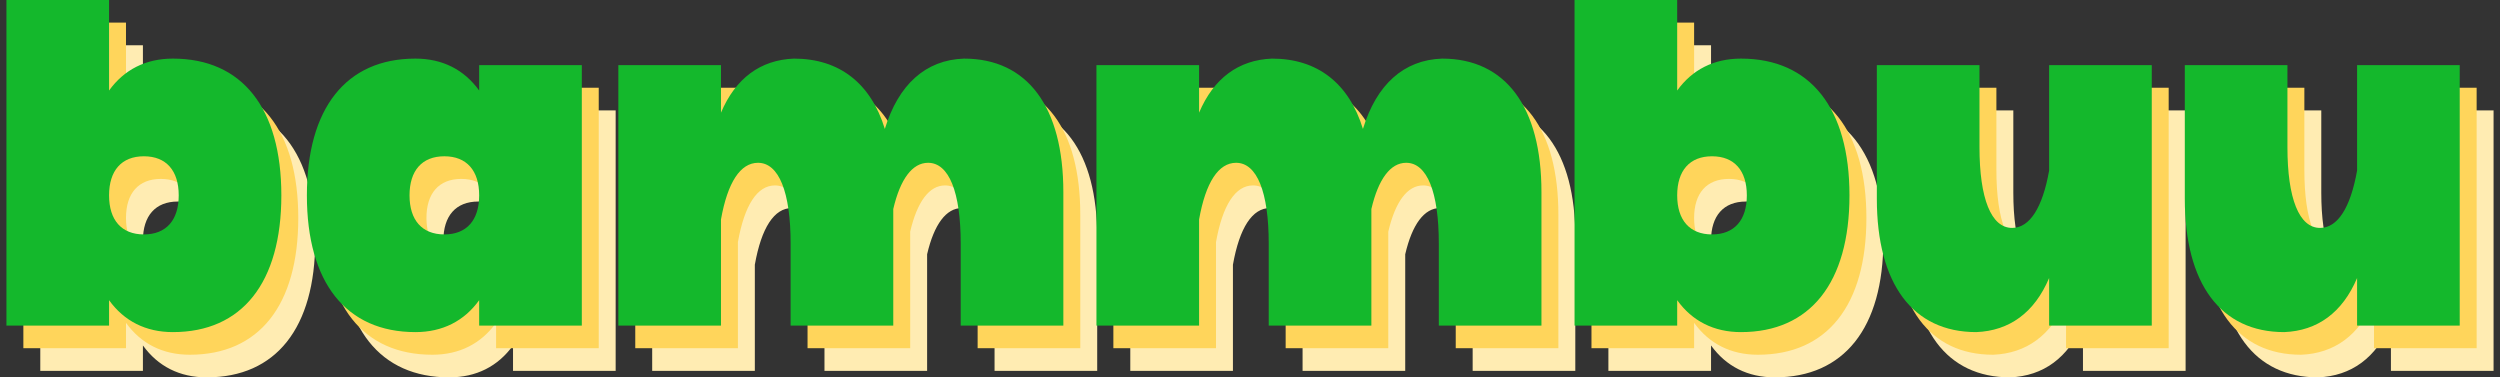 <svg width="265" height="40" viewBox="0 0 265 40" fill="none" xmlns="http://www.w3.org/2000/svg">
<rect x="0" y="0" width="265" height="40" fill="#333333" stroke="none"/>
<path d="M264.318 11.699V39.31H253.439V34.271C251.884 37.929 249.242 39.862 245.706 40C238.984 40 235.177 34.892 235.177 25.85V11.699H246.056V20.396C246.056 25.85 247.3 28.956 249.514 28.956C251.379 28.956 252.739 26.816 253.439 22.881V11.699H264.318Z" fill="#FFECB2"/>
<path d="M231.674 11.699V39.31H220.795V34.271C219.241 37.929 216.598 39.862 213.063 40C206.341 40 202.533 34.892 202.533 25.85V11.699H213.412V20.396C213.412 25.85 214.656 28.956 216.87 28.956C218.736 28.956 220.095 26.816 220.795 22.881V11.699H231.674Z" fill="#FFECB2"/>
<path d="M188.13 11.009C195.474 11.009 199.632 16.255 199.632 25.504C199.632 34.754 195.474 40 188.13 40C185.255 40 182.963 38.827 181.37 36.618V39.31H170.49V4.797H181.37V14.391C182.963 12.182 185.255 11.009 188.13 11.009ZM185.061 29.646C187.431 29.646 188.752 28.127 188.752 25.504C188.752 22.881 187.431 21.363 185.061 21.363C182.691 21.363 181.37 22.881 181.37 25.504C181.37 28.127 182.691 29.646 185.061 29.646Z" fill="#FFECB2"/>
<path d="M156.452 11.009C163.174 11.009 166.982 16.117 166.982 25.159V39.31H156.102V30.612C156.102 25.159 154.859 22.053 152.644 22.053C150.973 22.053 149.691 23.779 148.953 26.954V39.31H138.073V30.612C138.073 25.159 136.83 22.053 134.615 22.053C132.75 22.053 131.39 24.124 130.691 28.058V39.31H119.811V11.699H130.691V16.738C132.245 13.08 134.887 11.147 138.423 11.009C143.241 11.009 146.583 13.632 148.059 18.464C149.497 13.77 152.372 11.147 156.452 11.009Z" fill="#FFECB2"/>
<path d="M105.773 11.009C112.495 11.009 116.303 16.117 116.303 25.159V39.31H105.423V30.612C105.423 25.159 104.18 22.053 101.965 22.053C100.294 22.053 99.012 23.779 98.274 26.954V39.31H87.394V30.612C87.394 25.159 86.151 22.053 83.936 22.053C82.071 22.053 80.711 24.124 80.012 28.058V39.31H69.132V11.699H80.012V16.738C81.566 13.08 84.208 11.147 87.744 11.009C92.562 11.009 95.904 13.632 97.38 18.464C98.818 13.77 101.693 11.147 105.773 11.009Z" fill="#FFECB2"/>
<path d="M65.26 11.699V39.31H54.38V36.618C52.787 38.827 50.495 40 47.619 40C40.276 40 36.118 34.754 36.118 25.504C36.118 16.255 40.276 11.009 47.619 11.009C50.495 11.009 52.787 12.182 54.38 14.391V11.699H65.26ZM50.689 29.646C53.059 29.646 54.38 28.127 54.38 25.504C54.38 22.881 53.059 21.363 50.689 21.363C48.319 21.363 46.998 22.881 46.998 25.504C46.998 28.127 48.319 29.646 50.689 29.646Z" fill="#FFECB2"/>
<path d="M21.91 11.009C29.254 11.009 33.411 16.255 33.411 25.504C33.411 34.754 29.254 40 21.91 40C19.035 40 16.742 38.827 15.149 36.618V39.31H4.27V4.797H15.149V14.391C16.742 12.182 19.035 11.009 21.91 11.009ZM18.84 29.646C21.211 29.646 22.532 28.127 22.532 25.504C22.532 22.881 21.211 21.363 18.84 21.363C16.47 21.363 15.149 22.881 15.149 25.504C15.149 28.127 16.47 29.646 18.84 29.646Z" fill="#FFECB2"/>
<path d="M262.524 9.301V36.911H251.645V31.872C250.091 35.531 247.448 37.464 243.913 37.602C237.191 37.602 233.383 32.494 233.383 23.451V9.301H244.262V17.998C244.262 23.451 245.506 26.558 247.72 26.558C249.585 26.558 250.945 24.418 251.645 20.483V9.301H262.524Z" fill="#FFD55B"/>
<path d="M229.88 9.301V36.911H219.001V31.872C217.447 35.531 214.805 37.464 211.269 37.602C204.547 37.602 200.739 32.494 200.739 23.451V9.301H211.618V17.998C211.618 23.451 212.862 26.558 215.077 26.558C216.942 26.558 218.302 24.418 219.001 20.483V9.301H229.88Z" fill="#FFD55B"/>
<path d="M186.337 8.611C193.68 8.611 197.838 13.857 197.838 23.106C197.838 32.356 193.68 37.602 186.337 37.602C183.461 37.602 181.169 36.428 179.576 34.219V36.911H168.696V2.398H179.576V11.993C181.169 9.784 183.461 8.611 186.337 8.611ZM183.267 27.248C185.637 27.248 186.958 25.729 186.958 23.106C186.958 20.483 185.637 18.965 183.267 18.965C180.897 18.965 179.576 20.483 179.576 23.106C179.576 25.729 180.897 27.248 183.267 27.248Z" fill="#FFD55B"/>
<path d="M154.658 8.611C161.38 8.611 165.188 13.719 165.188 22.761V36.911H154.308V28.214C154.308 22.761 153.065 19.655 150.85 19.655C149.179 19.655 147.897 21.381 147.159 24.556V36.911H136.279V28.214C136.279 22.761 135.036 19.655 132.821 19.655C130.956 19.655 129.596 21.726 128.897 25.66V36.911H118.017V9.301H128.897V14.34C130.451 10.682 133.093 8.749 136.629 8.611C141.447 8.611 144.789 11.234 146.265 16.066C147.703 11.372 150.578 8.749 154.658 8.611Z" fill="#FFD55B"/>
<path d="M103.979 8.611C110.701 8.611 114.509 13.719 114.509 22.761V36.911H103.629V28.214C103.629 22.761 102.386 19.655 100.171 19.655C98.5 19.655 97.218 21.381 96.48 24.556V36.911H85.6V28.214C85.6 22.761 84.357 19.655 82.142 19.655C80.277 19.655 78.917 21.726 78.218 25.66V36.911H67.338V9.301H78.218V14.34C79.772 10.682 82.414 8.749 85.95 8.611C90.768 8.611 94.11 11.234 95.586 16.066C97.024 11.372 99.899 8.749 103.979 8.611Z" fill="#FFD55B"/>
<path d="M63.466 9.301V36.911H52.586V34.219C50.993 36.428 48.701 37.602 45.825 37.602C38.482 37.602 34.324 32.356 34.324 23.106C34.324 13.857 38.482 8.611 45.825 8.611C48.701 8.611 50.993 9.784 52.586 11.993V9.301H63.466ZM48.895 27.248C51.265 27.248 52.586 25.729 52.586 23.106C52.586 20.483 51.265 18.965 48.895 18.965C46.525 18.965 45.204 20.483 45.204 23.106C45.204 25.729 46.525 27.248 48.895 27.248Z" fill="#FFD55B"/>
<path d="M20.116 8.611C27.46 8.611 31.617 13.857 31.617 23.106C31.617 32.356 27.46 37.602 20.116 37.602C17.241 37.602 14.948 36.428 13.355 34.219V36.911H2.476V2.398H13.355V11.993C14.948 9.784 17.241 8.611 20.116 8.611ZM17.047 27.248C19.417 27.248 20.738 25.729 20.738 23.106C20.738 20.483 19.417 18.965 17.047 18.965C14.676 18.965 13.355 20.483 13.355 23.106C13.355 25.729 14.676 27.248 17.047 27.248Z" fill="#FFD55B"/>
<path d="M260.73 6.903V34.513H249.851V29.474C248.297 33.133 245.654 35.065 242.119 35.203C235.397 35.203 231.589 30.095 231.589 21.053V6.903H242.468V15.6C242.468 21.053 243.712 24.159 245.926 24.159C247.792 24.159 249.151 22.019 249.851 18.085V6.903H260.73Z" fill="#14B82C"/>
<path d="M228.087 6.903V34.513H217.207V29.474C215.653 33.133 213.011 35.065 209.475 35.203C202.753 35.203 198.945 30.095 198.945 21.053V6.903H209.825V15.6C209.825 21.053 211.068 24.159 213.283 24.159C215.148 24.159 216.508 22.019 217.207 18.085V6.903H228.087Z" fill="#14B82C"/>
<path d="M184.543 6.212C191.886 6.212 196.044 11.458 196.044 20.708C196.044 29.957 191.886 35.203 184.543 35.203C181.667 35.203 179.375 34.03 177.782 31.821V34.513H166.902V0H177.782V9.595C179.375 7.386 181.667 6.212 184.543 6.212ZM181.473 24.849C183.843 24.849 185.164 23.331 185.164 20.708C185.164 18.085 183.843 16.566 181.473 16.566C179.103 16.566 177.782 18.085 177.782 20.708C177.782 23.331 179.103 24.849 181.473 24.849Z" fill="#14B82C"/>
<path d="M152.864 6.212C159.586 6.212 163.394 11.32 163.394 20.363V34.513H152.514V25.816C152.514 20.363 151.271 17.256 149.056 17.256C147.385 17.256 146.103 18.982 145.365 22.157V34.513H134.485V25.816C134.485 20.363 133.242 17.256 131.027 17.256C129.162 17.256 127.802 19.327 127.103 23.262V34.513H116.223V6.903H127.103V11.941C128.657 8.283 131.299 6.35 134.835 6.212C139.653 6.212 142.995 8.835 144.471 13.667C145.909 8.973 148.784 6.35 152.864 6.212Z" fill="#14B82C"/>
<path d="M102.185 6.212C108.907 6.212 112.715 11.32 112.715 20.363V34.513H101.835V25.816C101.835 20.363 100.592 17.256 98.377 17.256C96.706 17.256 95.424 18.982 94.686 22.157V34.513H83.806V25.816C83.806 20.363 82.563 17.256 80.348 17.256C78.483 17.256 77.123 19.327 76.424 23.262V34.513H65.544V6.903H76.424V11.941C77.978 8.283 80.62 6.35 84.156 6.212C88.974 6.212 92.316 8.835 93.792 13.667C95.23 8.973 98.105 6.35 102.185 6.212Z" fill="#14B82C"/>
<path d="M61.672 6.903V34.513H50.792V31.821C49.199 34.03 46.907 35.203 44.032 35.203C36.688 35.203 32.53 29.957 32.53 20.708C32.53 11.458 36.688 6.212 44.032 6.212C46.907 6.212 49.199 7.386 50.792 9.595V6.903H61.672ZM47.101 24.849C49.471 24.849 50.792 23.331 50.792 20.708C50.792 18.085 49.471 16.566 47.101 16.566C44.731 16.566 43.41 18.085 43.41 20.708C43.41 23.331 44.731 24.849 47.101 24.849Z" fill="#14B82C"/>
<path d="M18.322 6.212C25.666 6.212 29.823 11.458 29.823 20.708C29.823 29.957 25.666 35.203 18.322 35.203C15.447 35.203 13.154 34.03 11.561 31.821V34.513H0.682V0H11.561V9.595C13.154 7.386 15.447 6.212 18.322 6.212ZM15.253 24.849C17.623 24.849 18.944 23.331 18.944 20.708C18.944 18.085 17.623 16.566 15.253 16.566C12.882 16.566 11.561 18.085 11.561 20.708C11.561 23.331 12.882 24.849 15.253 24.849Z" fill="#14B82C"/>
</svg>
